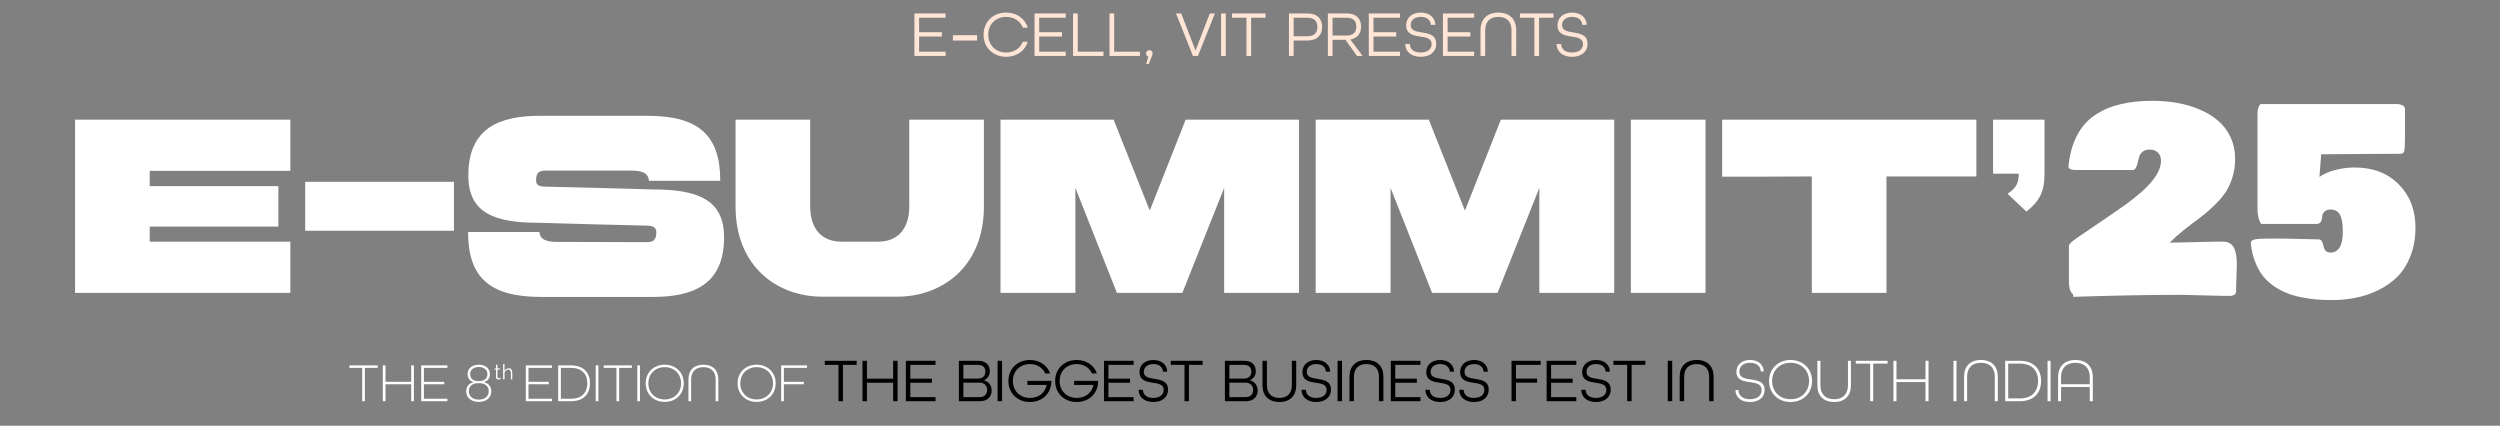 <svg width="1832" height="312" viewBox="0 0 1832 312" fill="none" xmlns="http://www.w3.org/2000/svg">
<rect x="0" y="0" width="1832" height="312" fill="#808080" stroke="none"/>
<path d="M265.426 294V269.579H256.083V267.775H276.734V269.579H267.391V294H265.426ZM280.517 294V267.775H282.482V279.764H301.329V267.775H303.294V294H301.329V281.569H282.482V294H280.517ZM308.673 294V267.775H327.881V269.579H310.638V279.764H325.555V281.569H310.638V292.195H327.881V294H308.673ZM350.835 294.521C345.462 294.521 341.652 291.514 341.652 286.782C341.652 283.253 343.697 280.927 346.905 280.045V279.965C344.299 279.123 342.655 277.158 342.655 274.15C342.655 269.9 346.023 267.253 350.835 267.253C355.647 267.253 359.016 269.9 359.016 274.15C359.016 277.158 357.372 279.123 354.765 279.965V280.045C357.933 280.927 360.018 283.253 360.018 286.782C360.018 291.514 356.209 294.521 350.835 294.521ZM350.394 279.243H351.276C354.845 279.243 357.171 277.479 357.171 274.191C357.171 271.344 355.046 268.938 350.835 268.938C346.625 268.938 344.499 271.344 344.499 274.191C344.499 277.479 346.825 279.243 350.394 279.243ZM350.835 292.837C355.687 292.837 358.133 290.03 358.133 286.662C358.133 282.973 355.447 280.807 351.276 280.807H350.394C346.224 280.807 343.537 282.973 343.537 286.662C343.537 290.03 345.983 292.837 350.835 292.837ZM385.31 294V267.775H404.518V269.579H387.275V279.764H402.192V281.569H387.275V292.195H404.518V294H385.31ZM409.041 294V267.775H418.464C427.487 267.775 432.339 273.028 432.339 280.887C432.339 288.747 427.487 294 418.464 294H409.041ZM411.006 292.195H418.464C426.404 292.195 430.374 287.664 430.374 280.887C430.374 274.11 426.404 269.579 418.464 269.579H411.006V292.195ZM436.535 294V267.775H438.5V294H436.535ZM451.75 294V269.579H442.407V267.775H463.058V269.579H453.715V294H451.75ZM467.001 294V267.775H468.966V294H467.001ZM487.109 294.521C478.928 294.521 473.154 288.747 473.154 280.887C473.154 273.028 478.928 267.253 487.109 267.253C495.289 267.253 501.064 273.028 501.064 280.887C501.064 288.747 495.289 294.521 487.109 294.521ZM487.109 292.717C494.166 292.717 499.099 287.704 499.099 280.887C499.099 274.07 494.166 269.058 487.109 269.058C480.051 269.058 475.119 274.07 475.119 280.887C475.119 287.704 480.051 292.717 487.109 292.717ZM504.499 294V278C504.499 271.424 508.389 267.253 515.446 267.253C522.504 267.253 526.394 271.424 526.394 278V294H524.429V278C524.429 272.506 521.301 269.058 515.446 269.058C509.632 269.058 506.464 272.506 506.464 278V294H504.499ZM554.464 294.521C546.284 294.521 540.509 288.747 540.509 280.887C540.509 273.028 546.284 267.253 554.464 267.253C562.645 267.253 568.419 273.028 568.419 280.887C568.419 288.747 562.645 294.521 554.464 294.521ZM554.464 292.717C561.522 292.717 566.454 287.704 566.454 280.887C566.454 274.07 561.522 269.058 554.464 269.058C547.407 269.058 542.474 274.07 542.474 280.887C542.474 287.704 547.407 292.717 554.464 292.717ZM572.456 294V267.775H591.343V269.579H574.421V279.764H589.017V281.569H574.421V294H572.456ZM1282.4 294.589C1276.01 294.589 1271.84 291.283 1271.71 285.804H1273.88C1274.02 290.061 1277.28 292.551 1282.4 292.551C1287.6 292.551 1290.91 289.97 1290.91 285.804C1290.91 281.322 1286.79 280.688 1282.44 280.054C1277.55 279.375 1272.43 278.56 1272.43 272.447C1272.43 267.285 1276.42 263.798 1282.44 263.798C1288.37 263.798 1292.31 267.104 1292.49 272.175H1290.32C1290.14 268.19 1287.15 265.836 1282.44 265.836C1277.73 265.836 1274.61 268.281 1274.61 272.401C1274.61 276.794 1278.73 277.428 1283.07 278.061C1287.96 278.831 1293.13 279.601 1293.13 285.759C1293.13 291.193 1288.87 294.589 1282.4 294.589ZM1312.14 294.589C1302.9 294.589 1296.38 288.068 1296.38 279.193C1296.38 270.319 1302.9 263.798 1312.14 263.798C1321.38 263.798 1327.9 270.319 1327.9 279.193C1327.9 288.068 1321.38 294.589 1312.14 294.589ZM1312.14 292.551C1320.11 292.551 1325.68 286.891 1325.68 279.193C1325.68 271.496 1320.11 265.836 1312.14 265.836C1304.17 265.836 1298.6 271.496 1298.6 279.193C1298.6 286.891 1304.17 292.551 1312.14 292.551ZM1344.14 294.589C1336.17 294.589 1331.78 289.88 1331.78 282.454V264.387H1333.99V282.454C1333.99 288.657 1337.57 292.551 1344.14 292.551C1350.66 292.551 1354.19 288.566 1354.19 282.454V264.387H1356.36V282.454C1356.36 289.88 1352.02 294.589 1344.14 294.589ZM1370.47 294V266.424H1359.92V264.387H1383.24V266.424H1372.69V294H1370.47ZM1387.51 294V264.387H1389.73V277.926H1411.01V264.387H1413.23V294H1411.01V279.963H1389.73V294H1387.51ZM1431.51 294V264.387H1433.73V294H1431.51ZM1439.27 294V275.933C1439.27 268.507 1443.66 263.798 1451.63 263.798C1459.6 263.798 1463.99 268.507 1463.99 275.933V294H1461.78V275.933C1461.78 269.73 1458.24 265.836 1451.63 265.836C1445.07 265.836 1441.49 269.73 1441.49 275.933V294H1439.27ZM1469.4 294V264.387H1480.04C1490.23 264.387 1495.71 270.319 1495.71 279.193C1495.71 288.068 1490.23 294 1480.04 294H1469.4ZM1471.62 291.962H1480.04C1489.01 291.962 1493.49 286.846 1493.49 279.193C1493.49 271.541 1489.01 266.424 1480.04 266.424H1471.62V291.962ZM1500.45 294V264.387H1502.67V294H1500.45ZM1508.16 294V276.386C1508.16 268.688 1512.65 263.798 1520.84 263.798C1529.08 263.798 1533.61 268.688 1533.61 276.386V294H1531.39V283.586H1510.34V294H1508.16ZM1510.34 281.548H1531.39V276.386C1531.39 269.956 1527.72 265.836 1520.84 265.836C1514 265.836 1510.34 269.956 1510.34 276.386V281.548Z" fill="white"/>
<path d="M614.448 294V267.375H604.396V264.387H627.76V267.375H617.708V294H614.448ZM632.03 294V264.387H635.291V277.473H654.489V264.387H657.749V294H654.489V280.461H635.291V294H632.03ZM663.824 294V264.387H685.558V267.375H667.084V277.473H682.932V280.461H667.084V291.012H685.558V294H663.824ZM702.692 294V264.387H717C722.389 264.387 725.332 267.511 725.332 271.903C725.332 275.028 723.747 277.473 721.076 278.605V278.695C724.562 279.601 726.69 282.499 726.69 286.167C726.69 290.695 723.657 294 718.178 294H702.692ZM705.952 277.428H716.774C720.17 277.428 722.072 275.345 722.072 272.401C722.072 269.458 720.442 267.375 716.638 267.375H705.952V277.428ZM705.952 291.012H717.77C721.574 291.012 723.385 288.793 723.385 285.714C723.385 282.635 721.302 280.416 717.861 280.416H705.952V291.012ZM731.039 294V264.387H734.3V294H731.039ZM754.718 294.589C745.481 294.589 738.961 288.068 738.961 279.193C738.961 270.319 745.481 263.798 754.718 263.798C761.872 263.798 767.487 267.738 769.57 273.669H765.993C764.091 269.504 759.97 266.787 754.718 266.787C747.337 266.787 742.221 272.039 742.221 279.193C742.221 286.348 747.337 291.6 754.718 291.6C761.148 291.6 765.812 287.978 766.989 282.091H752.862V279.103H770.43V280.642C769.751 288.748 763.457 294.589 754.718 294.589ZM788.988 294.589C779.75 294.589 773.23 288.068 773.23 279.193C773.23 270.319 779.75 263.798 788.988 263.798C796.142 263.798 801.757 267.738 803.839 273.669H800.262C798.361 269.504 794.24 266.787 788.988 266.787C781.607 266.787 776.49 272.039 776.49 279.193C776.49 286.348 781.607 291.6 788.988 291.6C795.417 291.6 800.081 287.978 801.258 282.091H787.131V279.103H804.7V280.642C804.021 288.748 797.727 294.589 788.988 294.589ZM808.994 294V264.387H830.728V267.375H812.254V277.473H828.102V280.461H812.254V291.012H830.728V294H808.994ZM845.162 294.589C838.733 294.589 834.476 291.193 834.34 285.668H837.555C837.691 289.427 840.453 291.6 845.162 291.6C849.871 291.6 852.769 289.291 852.769 285.668C852.769 281.774 849.011 281.095 844.981 280.507C840.182 279.827 835.02 278.922 835.02 272.628C835.02 267.375 839.095 263.798 845.208 263.798C851.185 263.798 855.169 267.194 855.35 272.356H852.226C852.045 268.96 849.464 266.787 845.208 266.787C840.906 266.787 838.189 269.051 838.189 272.537C838.189 276.341 841.902 276.975 845.932 277.609C850.732 278.378 855.939 279.239 855.939 285.578C855.939 291.102 851.683 294.589 845.162 294.589ZM867.998 294V267.375H857.946V264.387H881.31V267.375H871.258V294H867.998ZM897.608 294V264.387H911.917C917.305 264.387 920.248 267.511 920.248 271.903C920.248 275.028 918.663 277.473 915.992 278.605V278.695C919.478 279.601 921.607 282.499 921.607 286.167C921.607 290.695 918.573 294 913.094 294H897.608ZM900.868 277.428H911.69C915.086 277.428 916.988 275.345 916.988 272.401C916.988 269.458 915.358 267.375 911.554 267.375H900.868V277.428ZM900.868 291.012H912.686C916.49 291.012 918.301 288.793 918.301 285.714C918.301 282.635 916.218 280.416 912.777 280.416H900.868V291.012ZM937.593 294.589C929.578 294.589 925.141 289.834 925.141 282.363V264.387H928.401V282.363C928.401 288.068 931.57 291.6 937.547 291.6C943.524 291.6 946.694 288.023 946.694 282.363V264.387H949.864V282.363C949.864 289.834 945.471 294.589 937.593 294.589ZM964.553 294.589C958.123 294.589 953.867 291.193 953.731 285.668H956.946C957.082 289.427 959.844 291.6 964.553 291.6C969.262 291.6 972.16 289.291 972.16 285.668C972.16 281.774 968.402 281.095 964.372 280.507C959.572 279.827 954.41 278.922 954.41 272.628C954.41 267.375 958.485 263.798 964.598 263.798C970.575 263.798 974.56 267.194 974.741 272.356H971.617C971.436 268.96 968.855 266.787 964.598 266.787C960.297 266.787 957.58 269.051 957.58 272.537C957.58 276.341 961.293 276.975 965.323 277.609C970.122 278.378 975.33 279.239 975.33 285.578C975.33 291.102 971.073 294.589 964.553 294.589ZM980.168 294V264.387H983.428V294H980.168ZM988.904 294V276.024C988.904 268.553 993.341 263.798 1001.36 263.798C1009.33 263.798 1013.76 268.553 1013.76 276.024V294H1010.5V276.024C1010.5 270.319 1007.33 266.787 1001.36 266.787C995.334 266.787 992.164 270.319 992.164 276.024V294H988.904ZM1019.17 294V264.387H1040.9V267.375H1022.43V277.473H1038.27V280.461H1022.43V291.012H1040.9V294H1019.17ZM1055.33 294.589C1048.9 294.589 1044.65 291.193 1044.51 285.668H1047.73C1047.86 289.427 1050.62 291.6 1055.33 291.6C1060.04 291.6 1062.94 289.291 1062.94 285.668C1062.94 281.774 1059.18 281.095 1055.15 280.507C1050.35 279.827 1045.19 278.922 1045.19 272.628C1045.19 267.375 1049.27 263.798 1055.38 263.798C1061.36 263.798 1065.34 267.194 1065.52 272.356H1062.4C1062.22 268.96 1059.64 266.787 1055.38 266.787C1051.08 266.787 1048.36 269.051 1048.36 272.537C1048.36 276.341 1052.07 276.975 1056.1 277.609C1060.9 278.378 1066.11 279.239 1066.11 285.578C1066.11 291.102 1061.85 294.589 1055.33 294.589ZM1080.14 294.589C1073.71 294.589 1069.45 291.193 1069.32 285.668H1072.53C1072.67 289.427 1075.43 291.6 1080.14 291.6C1084.85 291.6 1087.75 289.291 1087.75 285.668C1087.75 281.774 1083.99 281.095 1079.96 280.507C1075.16 279.827 1070 278.922 1070 272.628C1070 267.375 1074.07 263.798 1080.19 263.798C1086.16 263.798 1090.15 267.194 1090.33 272.356H1087.2C1087.02 268.96 1084.44 266.787 1080.19 266.787C1075.88 266.787 1073.17 269.051 1073.17 272.537C1073.17 276.341 1076.88 276.975 1080.91 277.609C1085.71 278.378 1090.92 279.239 1090.92 285.578C1090.92 291.102 1086.66 294.589 1080.14 294.589ZM1107.65 294V264.387H1129.02V267.375H1110.91V277.428H1126.39V280.416H1110.91V294H1107.65ZM1133.38 294V264.387H1155.12V267.375H1136.64V277.473H1152.49V280.461H1136.64V291.012H1155.12V294H1133.38ZM1169.55 294.589C1163.12 294.589 1158.86 291.193 1158.73 285.668H1161.94C1162.08 289.427 1164.84 291.6 1169.55 291.6C1174.26 291.6 1177.16 289.291 1177.16 285.668C1177.16 281.774 1173.4 281.095 1169.37 280.507C1164.57 279.827 1159.41 278.922 1159.41 272.628C1159.41 267.375 1163.48 263.798 1169.6 263.798C1175.57 263.798 1179.56 267.194 1179.74 272.356H1176.61C1176.43 268.96 1173.85 266.787 1169.6 266.787C1165.29 266.787 1162.58 269.051 1162.58 272.537C1162.58 276.341 1166.29 276.975 1170.32 277.609C1175.12 278.378 1180.33 279.239 1180.33 285.578C1180.33 291.102 1176.07 294.589 1169.55 294.589ZM1192.39 294V267.375H1182.33V264.387H1205.7V267.375H1195.65V294H1192.39ZM1222.13 294V264.387H1225.39V294H1222.13ZM1230.87 294V276.024C1230.87 268.553 1235.31 263.798 1243.32 263.798C1251.29 263.798 1255.73 268.553 1255.73 276.024V294H1252.47V276.024C1252.47 270.319 1249.3 266.787 1243.32 266.787C1237.3 266.787 1234.13 270.319 1234.13 276.024V294H1230.87Z" fill="black"/>
<path d="M670.091 41V9.848H692.955V12.991H673.521V23.614H690.193V26.758H673.521V37.856H692.955V41H670.091ZM698.279 29.711V25.805H715.999V29.711H698.279ZM737.335 41.619C727.617 41.619 720.758 34.76 720.758 25.424C720.758 16.087 727.617 9.228 737.335 9.228C745.147 9.228 751.148 13.658 753.149 20.279H749.529C747.671 15.516 743.146 12.372 737.335 12.372C729.57 12.372 724.188 17.898 724.188 25.424C724.188 32.95 729.57 38.475 737.335 38.475C743.146 38.475 747.671 35.332 749.529 30.568H753.149C751.148 37.189 745.147 41.619 737.335 41.619ZM758.102 41V9.848H780.966V12.991H761.532V23.614H778.203V26.758H761.532V37.856H780.966V41H758.102ZM786.338 41V9.848H789.768V37.856H808.631V41H786.338ZM813.039 41V9.848H816.469V37.856H835.331V41H813.039ZM839.93 46.907L841.502 41.476C840.502 41.238 839.835 40.285 839.835 39.19C839.835 37.809 840.883 36.761 842.264 36.761C843.598 36.761 844.646 37.809 844.646 39.19C844.646 39.571 844.503 40.143 844.36 40.524L841.836 46.907H839.93ZM874.173 41L861.789 9.848H865.599L876.079 37.046L886.558 9.848H890.274L877.841 41H874.173ZM894.82 41V9.848H898.249V41H894.82ZM913.394 41V12.991H902.819V9.848H927.398V12.991H916.824V41H913.394ZM944.543 41V9.848H958.024C965.55 9.848 968.884 14.039 968.884 19.755C968.884 25.424 965.502 29.711 958.024 29.711H947.973V41H944.543ZM947.973 26.567H958.071C963.454 26.567 965.407 23.614 965.407 19.755C965.407 15.897 963.454 12.991 958.071 12.991H947.973V26.567ZM973.059 41V9.848H986.825C994.16 9.848 997.399 13.944 997.399 19.47C997.399 24.614 994.637 28.044 989.54 28.996L998.543 41H994.398L985.967 29.187H976.488V41H973.059ZM976.488 26.043H986.872C992.064 26.043 993.922 23.185 993.922 19.47C993.922 15.754 992.064 12.991 986.872 12.991H976.488V26.043ZM1003.06 41V9.848H1025.93V12.991H1006.49V23.614H1023.16V26.758H1006.49V37.856H1025.93V41H1003.06ZM1041.11 41.619C1034.35 41.619 1029.87 38.047 1029.73 32.235H1033.11C1033.25 36.189 1036.16 38.475 1041.11 38.475C1046.06 38.475 1049.11 36.046 1049.11 32.235C1049.11 28.139 1045.16 27.424 1040.92 26.805C1035.87 26.091 1030.44 25.138 1030.44 18.517C1030.44 12.991 1034.73 9.228 1041.16 9.228C1047.45 9.228 1051.64 12.801 1051.83 18.231H1048.54C1048.35 14.659 1045.64 12.372 1041.16 12.372C1036.63 12.372 1033.78 14.754 1033.78 18.422C1033.78 22.423 1037.68 23.09 1041.92 23.757C1046.97 24.566 1052.45 25.471 1052.45 32.14C1052.45 37.951 1047.97 41.619 1041.11 41.619ZM1057.39 41V9.848H1080.26V12.991H1060.82V23.614H1077.5V26.758H1060.82V37.856H1080.26V41H1057.39ZM1084.92 41V22.089C1084.92 14.23 1089.58 9.228 1098.02 9.228C1106.4 9.228 1111.07 14.23 1111.07 22.089V41H1107.64V22.089C1107.64 16.087 1104.3 12.372 1098.02 12.372C1091.68 12.372 1088.35 16.087 1088.35 22.089V41H1084.92ZM1124.4 41V12.991H1113.82V9.848H1138.4V12.991H1127.83V41H1124.4ZM1152.01 41.619C1145.24 41.619 1140.77 38.047 1140.62 32.235H1144.01C1144.15 36.189 1147.05 38.475 1152.01 38.475C1156.96 38.475 1160.01 36.046 1160.01 32.235C1160.01 28.139 1156.06 27.424 1151.82 26.805C1146.77 26.091 1141.34 25.138 1141.34 18.517C1141.34 12.991 1145.63 9.228 1152.06 9.228C1158.34 9.228 1162.54 12.801 1162.73 18.231H1159.44C1159.25 14.659 1156.53 12.372 1152.06 12.372C1147.53 12.372 1144.67 14.754 1144.67 18.422C1144.67 22.423 1148.58 23.09 1152.82 23.757C1157.87 24.566 1163.35 25.471 1163.35 32.14C1163.35 37.951 1158.87 41.619 1152.01 41.619Z" fill="#FFE5D6"/>
<path d="M55.023 214.606V87.671C107.478 87.671 160.118 87.671 212.759 87.671V125.192C201.746 125.192 138.651 125.192 109.718 125.192V136.392C141.078 136.392 172.625 136.392 203.986 136.392V166.072H109.718V177.086H212.759V214.606C160.118 214.606 107.478 214.606 55.023 214.606ZM332.661 133.219V169.059H223.646V133.219H332.661ZM478.154 138.819C510.821 138.819 530.608 145.912 530.608 173.912C530.608 208.82 507.647 217.593 478.154 217.593H396.392C358.125 217.593 343.005 202.66 343.005 169.992H395.272C395.832 177.086 403.486 177.273 410.019 177.273C429.993 177.273 464.9 177.459 474.047 177.459C479.087 177.459 480.954 175.406 480.954 170.179C480.954 166.819 478.714 165.326 473.674 165.326C447.913 164.766 421.219 164.019 395.459 163.272C362.792 163.272 343.192 156.552 343.192 128.552C343.192 93.645 366.152 84.871 395.646 84.871H474.607C512.687 84.871 527.808 99.805 527.808 132.472H475.54C474.98 125.192 467.513 125.005 460.793 125.005C440.82 125.005 409.086 125.005 399.752 125.005C394.712 125.005 392.846 126.872 392.846 132.099C392.846 135.459 394.712 136.765 399.752 136.765C425.513 137.325 452.207 138.072 478.154 138.819ZM593.709 151.139C593.709 168.126 602.483 177.086 616.67 177.086C626.19 177.086 633.843 177.086 643.55 177.086C657.55 177.086 666.324 168.126 666.324 151.139V87.671H721.018V151.139C721.018 196.313 689.471 217.406 657.55 217.406H602.483C570.562 217.406 539.015 196.313 539.015 151.139V87.671H593.709V151.139ZM951.935 87.671V214.606H897.055V137.699L866.441 214.606H818.467L788.04 137.699V214.606H733.159V87.671C760.973 87.671 788.6 87.671 816.04 87.671L842.547 154.312L868.867 87.671C896.681 87.671 924.308 87.671 951.935 87.671ZM1182.9 87.671V214.606H1128.02V137.699L1097.41 214.606H1049.43L1019.01 137.699V214.606H964.126V87.671C991.939 87.671 1019.57 87.671 1047.01 87.671L1073.51 154.312L1099.83 87.671C1127.65 87.671 1155.28 87.671 1182.9 87.671ZM1195.09 214.606V87.671H1249.79V214.606H1195.09ZM1448.29 87.671V129.298H1382.4V214.606H1327.7V129.298C1299.7 129.485 1274.69 129.485 1261.99 129.485V87.671C1323.97 87.671 1386.13 87.671 1448.29 87.671ZM1460.51 127.245V87.671H1498.22C1498.22 101.111 1498.22 113.805 1498.22 127.245C1498.22 140.685 1494.49 147.405 1484.97 155.059L1471.15 141.992C1477.69 137.699 1479.37 133.779 1479.37 127.245H1460.51ZM1637.89 116.532C1637.89 121.697 1637.13 126.497 1635.61 130.933C1634.15 135.369 1632.27 139.137 1629.96 142.236C1627.71 145.335 1624.85 148.494 1621.39 151.715C1617.99 154.935 1614.67 157.731 1611.45 160.1C1608.23 162.409 1604.56 165.205 1600.42 168.486C1596.35 171.767 1592.86 174.866 1589.94 177.783C1594.07 177.783 1600.39 177.661 1608.9 177.418C1617.47 177.175 1623.97 177.054 1628.41 177.054C1632.6 177.054 1635.42 178.482 1636.88 181.338C1638.4 184.133 1639.16 188.174 1639.16 193.46C1639.16 195.101 1639.07 197.896 1638.89 201.846C1638.71 205.735 1638.62 208.712 1638.62 210.778V212.419C1638.62 213.33 1638.55 214.029 1638.43 214.515C1638.31 215.001 1637.98 215.457 1637.43 215.883C1636.88 216.308 1636.06 216.612 1634.97 216.794H1628.41C1623.79 216.672 1613.94 216.429 1598.87 216.065C1574.57 216.065 1548.01 216.551 1519.21 217.523V215.7C1518.3 215.153 1517.54 214.06 1516.93 212.419C1516.39 210.778 1516.11 208.955 1516.11 206.95V180.335C1516.11 178.938 1518.18 176.872 1522.31 174.137C1539.02 162.835 1550.99 154.632 1558.22 149.527L1563.87 145.152C1577 134.944 1583.56 125.829 1583.56 117.808C1583.56 115.256 1582.8 113.251 1581.28 111.792C1579.83 110.334 1577.85 109.605 1575.36 109.605C1573.23 109.605 1571.53 110.091 1570.25 111.063C1569.04 111.975 1568.19 113.129 1567.7 114.527C1567.28 115.864 1566.91 117.231 1566.61 118.628C1566.37 120.026 1565.97 121.302 1565.42 122.457C1564.94 123.611 1564.18 124.31 1563.15 124.553H1520.85C1517.45 124.553 1515.75 123.642 1515.75 121.819C1516.66 113.068 1518.76 105.564 1522.04 99.305C1525.32 92.986 1529.69 88.003 1535.16 84.357C1540.63 80.711 1546.8 78.068 1553.67 76.427C1560.53 74.726 1568.37 73.875 1577.18 73.875C1583.56 73.875 1589.64 74.392 1595.41 75.425C1601.18 76.397 1606.68 78.007 1611.91 80.255C1617.13 82.443 1621.63 85.177 1625.4 88.459C1629.23 91.679 1632.27 95.69 1634.51 100.49C1636.76 105.291 1637.89 110.638 1637.89 116.532ZM1649.37 178.148C1649.37 176.811 1650.28 175.93 1652.1 175.504C1653.99 175.079 1656.72 174.866 1660.31 174.866H1675.26C1677.93 174.866 1681.88 174.957 1687.11 175.14C1692.33 175.322 1696.4 175.413 1699.32 175.413C1700.35 175.535 1701.11 176.112 1701.6 177.145C1702.14 178.178 1702.51 179.272 1702.69 180.426C1702.87 181.581 1703.36 182.644 1704.15 183.616C1704.94 184.589 1706.12 185.075 1707.7 185.075C1713.78 185.075 1716.82 179.971 1716.82 169.762C1716.82 167.574 1716.73 165.691 1716.55 164.111C1716.36 162.47 1716 160.769 1715.45 159.007C1714.91 157.244 1713.99 155.908 1712.72 154.996C1711.5 154.024 1709.95 153.538 1708.07 153.538C1705.88 153.538 1704.27 154.085 1703.24 155.178C1702.27 156.272 1701.75 157.488 1701.69 158.824C1701.63 160.161 1701.29 161.376 1700.69 162.47C1700.08 163.564 1699.02 164.111 1697.5 164.111H1657.03C1655.2 161.498 1654.29 157.791 1654.29 152.991V84.995C1654.29 83.476 1654.32 82.352 1654.38 81.623C1654.44 80.833 1654.63 79.921 1654.93 78.888C1655.29 77.855 1655.81 76.974 1656.48 76.245H1756.74C1758.02 76.245 1759.2 76.518 1760.3 77.065C1761.45 77.612 1762.15 78.372 1762.39 79.344V97.026C1762.39 97.452 1762.39 98.06 1762.39 98.85C1762.39 105.473 1762.21 109.453 1761.85 110.79C1761.54 112.066 1760.45 112.704 1758.56 112.704C1745.44 112.704 1726.24 112.825 1700.96 113.068C1700.78 114.891 1700.56 117.656 1700.32 121.363C1700.08 125.07 1699.87 127.834 1699.68 129.657C1702.72 127.47 1706.61 125.768 1711.35 124.553C1716.09 123.338 1720.77 122.73 1725.39 122.73C1738.88 122.73 1749.69 126.862 1757.84 135.126C1765.98 143.329 1770.05 153.902 1770.05 166.845C1770.05 174.502 1768.83 181.398 1766.4 187.536C1764.03 193.673 1760.87 198.716 1756.92 202.666C1752.97 206.616 1748.3 209.928 1742.89 212.601C1737.54 215.214 1732.04 217.067 1726.39 218.161C1720.74 219.316 1714.87 219.893 1708.8 219.893C1704.73 219.893 1700.9 219.741 1697.31 219.437C1693.79 219.133 1690.08 218.587 1686.19 217.797C1682.3 217.007 1678.75 215.943 1675.53 214.606C1672.31 213.33 1669.15 211.629 1666.05 209.502C1663.01 207.315 1660.37 204.823 1658.12 202.028C1655.93 199.172 1654.05 195.709 1652.47 191.637C1650.89 187.566 1649.86 183.07 1649.37 178.148Z" fill="white"/>
<path d="M366.99 277.616C366.929 277.647 366.837 277.688 366.714 277.739C366.601 277.79 366.468 277.841 366.314 277.893C366.161 277.944 365.987 277.99 365.792 278.031C365.598 278.072 365.393 278.092 365.178 278.092C364.953 278.092 364.738 278.061 364.533 278C364.329 277.939 364.15 277.846 363.996 277.724C363.842 277.591 363.72 277.427 363.628 277.232C363.535 277.038 363.489 276.813 363.489 276.557V270.83H362.384V270.001H363.489V267.298H364.533V270.001H366.376V270.83H364.533V276.265C364.554 276.562 364.656 276.782 364.84 276.925C365.025 277.058 365.245 277.125 365.501 277.125C365.798 277.125 366.059 277.079 366.284 276.987C366.509 276.884 366.652 276.813 366.714 276.772L366.99 277.616ZM375.405 278H374.36V273.532C374.36 272.621 374.202 271.94 373.884 271.49C373.577 271.04 373.122 270.814 372.518 270.814C372.221 270.814 371.924 270.876 371.627 270.999C371.341 271.111 371.07 271.27 370.814 271.475C370.558 271.679 370.333 271.92 370.138 272.196C369.954 272.473 369.816 272.775 369.724 273.102V278H368.679V266.792H369.724V271.812C370.051 271.208 370.496 270.732 371.059 270.384C371.622 270.036 372.226 269.862 372.871 269.862C373.332 269.862 373.721 269.949 374.038 270.123C374.366 270.287 374.627 270.523 374.821 270.83C375.026 271.127 375.174 271.49 375.266 271.92C375.358 272.339 375.405 272.805 375.405 273.317V278Z" fill="white"/>
</svg>
